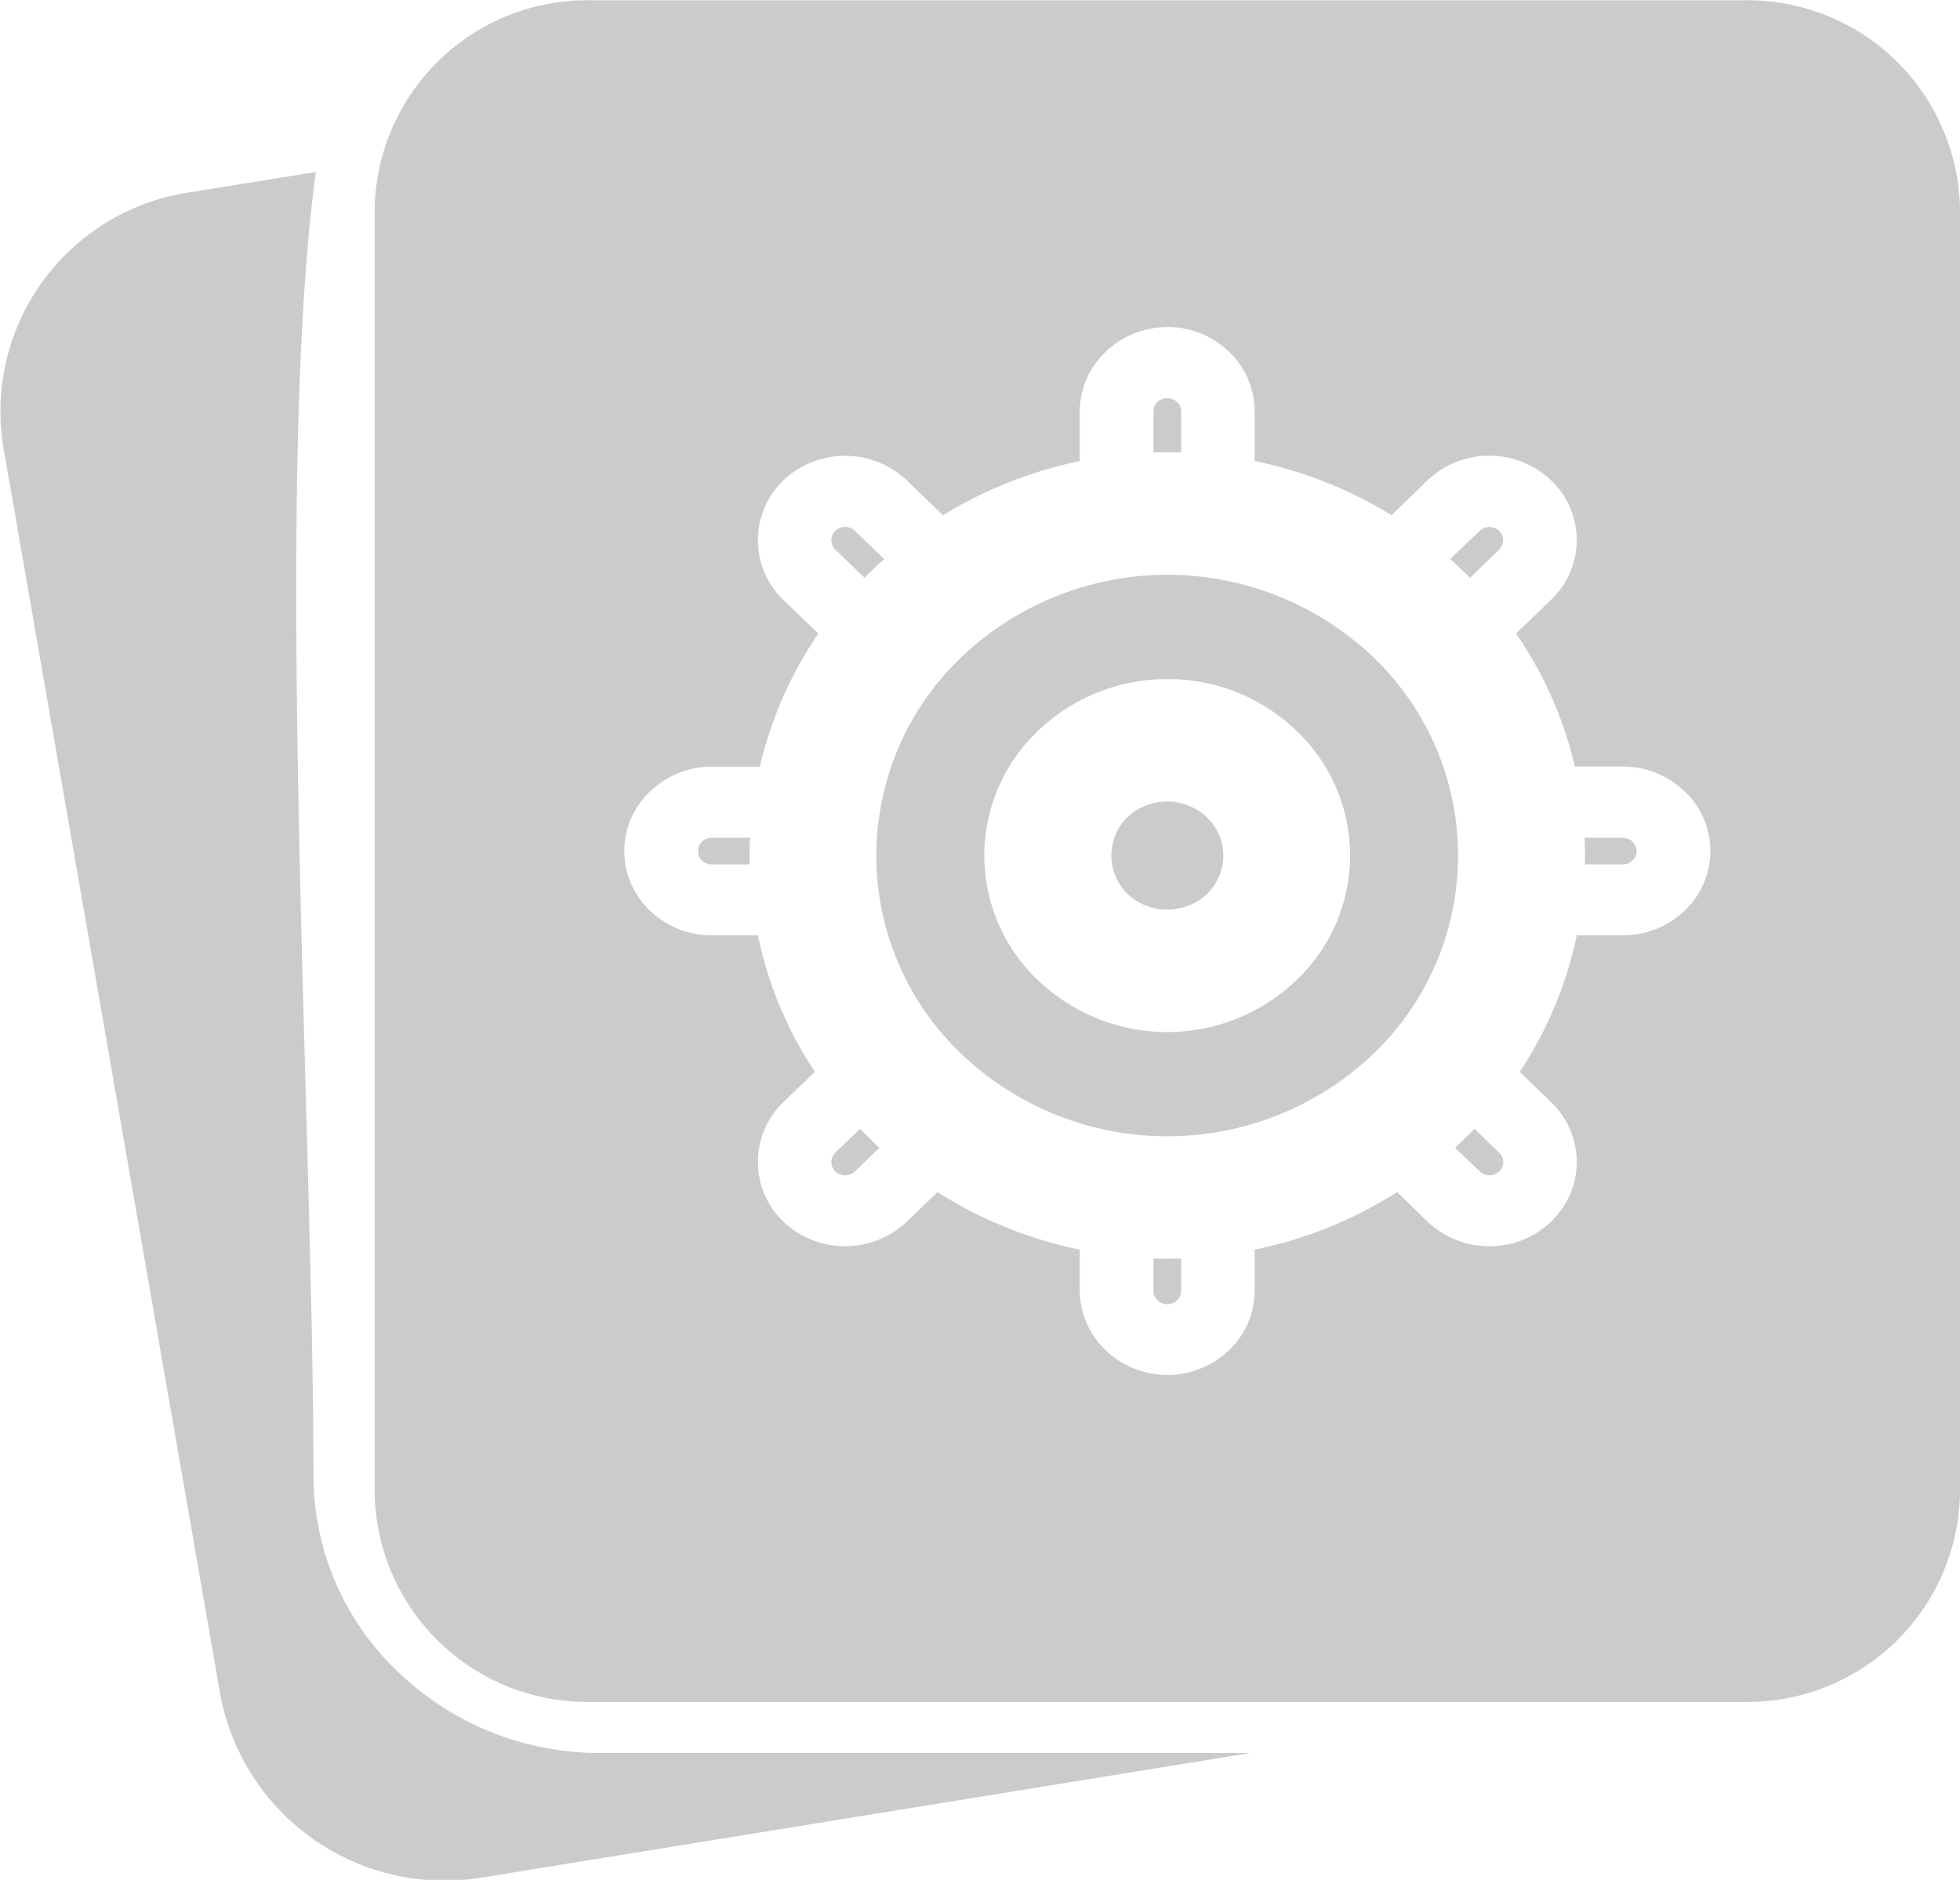 <svg xmlns="http://www.w3.org/2000/svg" width="74.97" height="71.906" viewBox="0 0 74.97 71.906">
<defs>
    <style>
      .cls-1 {
        fill: #cbcbcb;
        fill-rule: evenodd;
      }
    </style>
  </defs>
  <path id="icon_copy_6" data-name="icon copy 6" class="cls-1" d="M1223.58,872.011a8.131,8.131,0,0,0-8.25,7.961v49.167a8.131,8.131,0,0,0,8.25,7.96h44.14a8.131,8.131,0,0,0,8.25-7.96V879.972a8.131,8.131,0,0,0-8.25-7.961h-44.14Zm22.07,12.5a3.4,3.4,0,0,0-2.36.947v0.006a3.147,3.147,0,0,0-.99,2.275v1.9a16.307,16.307,0,0,0-5.23,2.07l-1.38-1.33a3.435,3.435,0,0,0-4.73,0,3.17,3.17,0,0,0,0,4.565l1.34,1.294a15.189,15.189,0,0,0-2.24,5.088h-1.84a3.376,3.376,0,0,0-2.35.947l-0.01.006a3.132,3.132,0,0,0,0,4.551v0a3.4,3.4,0,0,0,2.36.948h1.77a14.9,14.9,0,0,0,2.18,5.22l-1.21,1.162a3.17,3.17,0,0,0,0,4.565,3.435,3.435,0,0,0,4.73,0l1.17-1.126a16.208,16.208,0,0,0,5.44,2.2v1.565a3.148,3.148,0,0,0,.99,2.276v0.006a3.417,3.417,0,0,0,4.72,0,3.149,3.149,0,0,0,.98-2.282v-1.565a16.176,16.176,0,0,0,5.45-2.2l1.16,1.126a3.422,3.422,0,0,0,2.37.944,3.381,3.381,0,0,0,2.36-.944,3.148,3.148,0,0,0,0-4.565l-1.2-1.162a14.9,14.9,0,0,0,2.18-5.22h1.76a3.421,3.421,0,0,0,2.37-.948,3.145,3.145,0,0,0,0-4.562h-0.01a3.4,3.4,0,0,0-2.36-.947h-1.83a15,15,0,0,0-2.25-5.088l1.34-1.294a3.148,3.148,0,0,0,0-4.565,3.435,3.435,0,0,0-4.73,0l-1.37,1.332a16.274,16.274,0,0,0-5.24-2.072v-1.9a3.145,3.145,0,0,0-.98-2.281h0a3.4,3.4,0,0,0-2.36-.947h0Zm0.53,4.8v-1.574a0.487,0.487,0,0,0-.16-0.359v0a0.528,0.528,0,0,0-.37-0.148,0.518,0.518,0,0,0-.37.146l-0.01,0a0.516,0.516,0,0,0-.15.359v1.574c0.17,0,.35-0.008.53-0.008s0.35,0,.53.008h0Zm10.29,4.072,1.13-1.08a0.542,0.542,0,0,1,.74,0,0.5,0.5,0,0,1,.15.359,0.5,0.5,0,0,1-.15.362l-1.11,1.076c-0.1-.094-0.19-0.187-0.29-0.279-0.15-.149-0.31-0.294-0.47-0.438h0Zm5.14,10.663h1.46a0.558,0.558,0,0,1,.38.149l-0.01,0a0.49,0.49,0,0,1,.16.359,0.485,0.485,0,0,1-.16.358,0.509,0.509,0,0,1-.37.151h-1.45c0-.112.01-0.225,0.01-0.339,0-.227-0.01-0.455-0.02-0.68h0Zm-4.21,11.13,0.94,0.913a0.486,0.486,0,0,1,0,.721,0.542,0.542,0,0,1-.74,0l-0.94-.907c0.09-.09.19-0.18,0.28-0.273,0.16-.148.31-0.3,0.46-0.454h0Zm-11.22,4.965c-0.18,0-.36.007-0.53,0.007s-0.36,0-.53-0.007v1.234a0.515,0.515,0,0,0,.15.361h0.01a0.509,0.509,0,0,0,.37.151,0.545,0.545,0,0,0,.37-0.151,0.491,0.491,0,0,0,.16-0.36V920.14h0Zm-11.54-4.238c-0.1-.09-0.19-0.18-0.29-0.273-0.15-.148-0.3-0.3-0.45-0.454l-0.95.913a0.508,0.508,0,0,0,0,.721,0.546,0.546,0,0,0,.38.146,0.54,0.54,0,0,0,.37-0.146l0.94-.907h0Zm-4.97-10.838v-0.339c0-.227.01-0.455,0.02-0.68h-1.47a0.554,0.554,0,0,0-.37.146v0a0.475,0.475,0,0,0-.15.359,0.484,0.484,0,0,0,.15.362v0a0.545,0.545,0,0,0,.37.151h1.45Zm4.4-10.965c0.09-.094.18-0.187,0.28-0.279,0.15-.149.31-0.294,0.47-0.436l-1.12-1.082a0.535,0.535,0,0,0-.37-0.146,0.542,0.542,0,0,0-.38.146,0.5,0.5,0,0,0-.15.359,0.5,0.5,0,0,0,.15.362l1.12,1.076h0Zm11.58,3.875a7.114,7.114,0,0,0-4.94,1.978l-0.01.008a6.563,6.563,0,0,0,0,9.53l0.01,0.009a7.148,7.148,0,0,0,9.87,0l0.01-.009a6.572,6.572,0,0,0,0-9.538,7.078,7.078,0,0,0-4.94-1.978h0Zm1.51,5.287a2.209,2.209,0,0,0-3.03-.007l-0.01.007a2.054,2.054,0,0,0,.01,2.931,2.169,2.169,0,0,0,1.52.6,2.205,2.205,0,0,0,1.52-.6,2.054,2.054,0,0,0,.62-1.467,2.021,2.021,0,0,0-.63-1.464h0Zm6.36-6.132a11.422,11.422,0,0,0-15.74,0,10.478,10.478,0,0,0,0,15.191,11.422,11.422,0,0,0,15.74,0A10.5,10.5,0,0,0,1253.52,897.129Zm-45.25-17.773,4.81-.779c-1.63,12.065-.09,36.5-0.09,49.89a10.358,10.358,0,0,0,3.22,7.47l0.01,0.008a11.127,11.127,0,0,0,7.74,3.108h24.86l-29.33,4.754a8.729,8.729,0,0,1-10.05-6.908l-8.32-47.846a8.472,8.472,0,0,1,7.15-9.7h0Z" transform="translate(-1201 -872)"/>
</svg>
